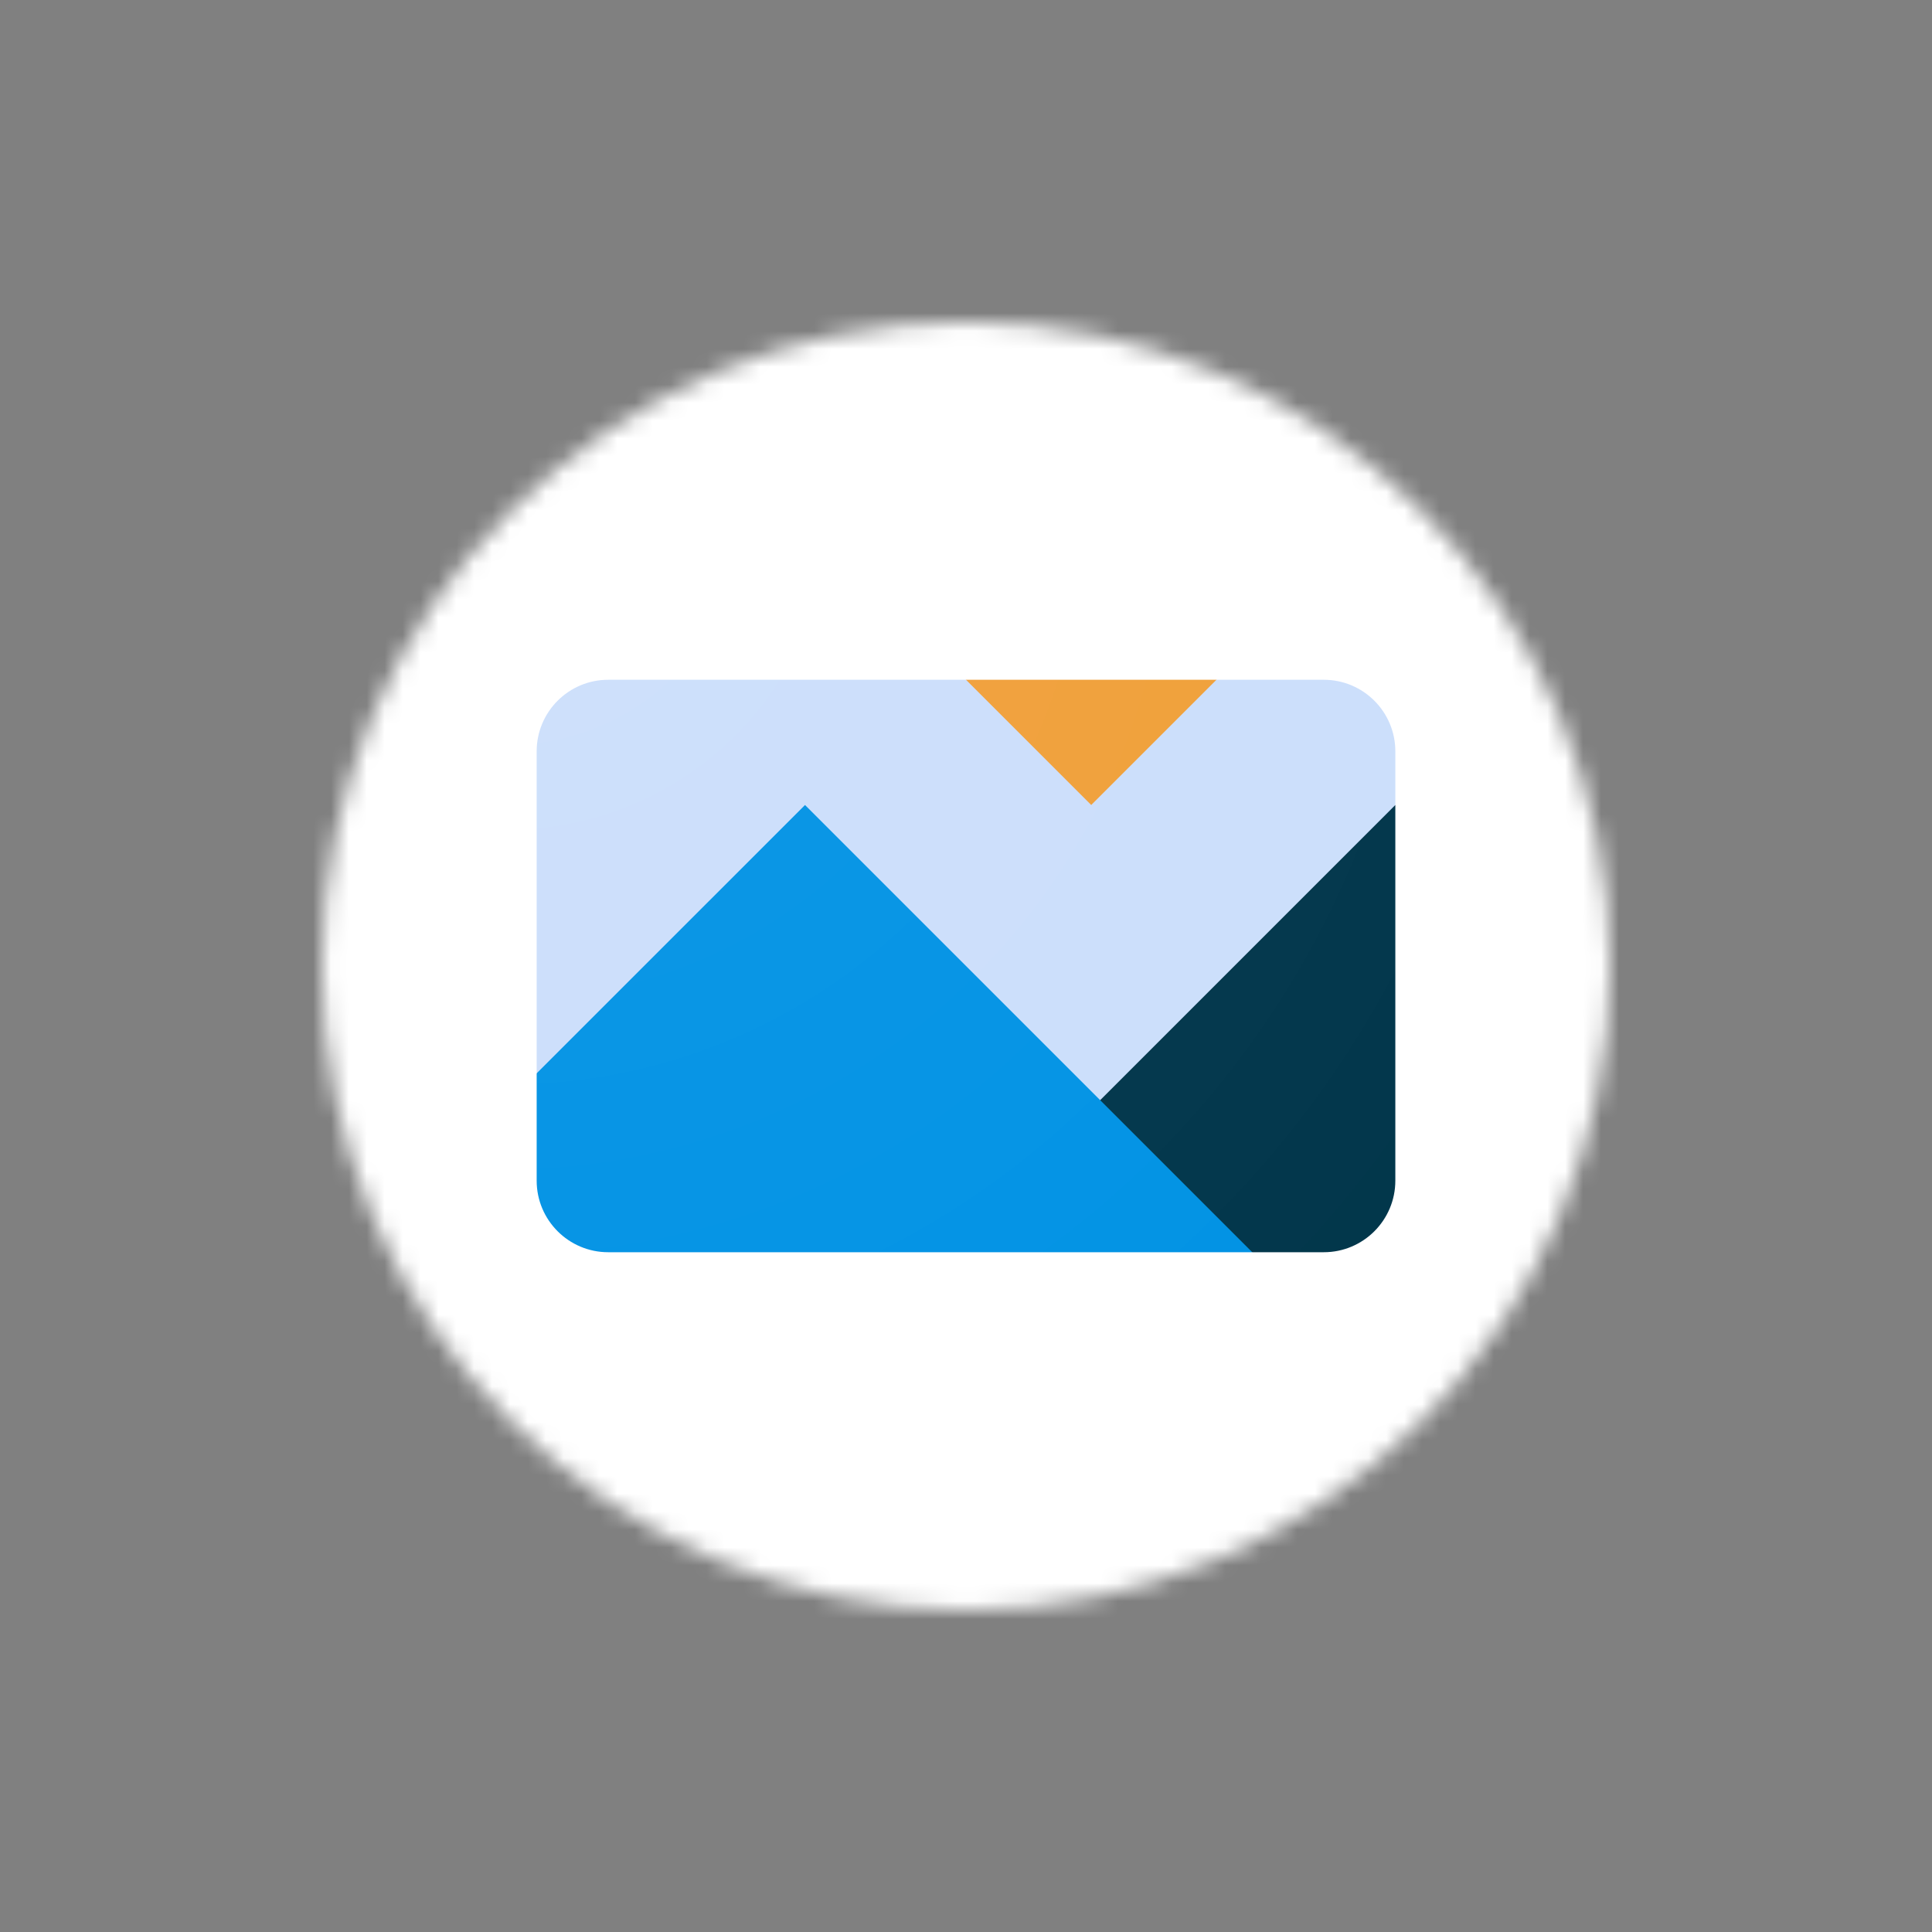 <!--
    SPDX-FileCopyrightText: The LineageOS Project
    SPDX-License-Identifier: Apache-2.0
-->
<svg width="108" height="108" viewBox="0 0 108 108" fill="none" xmlns="http://www.w3.org/2000/svg">
    <rect x="0" y="0" width="108" height="108" fill="#808080" stroke="none"/>
    <mask id="mask0_2583_4401" style="mask-type:alpha" maskUnits="userSpaceOnUse" x="18" y="18" width="72" height="72">
        <circle cx="54" cy="54" r="36" fill="black" />
    </mask>
    <g mask="url(#mask0_2583_4401)">
        <rect width="108" height="108" fill="#CBDEFB" />
        <path d="M118 85V93H46V77L78 45L118 85Z" fill="#00354A" />
        <path d="M85 85V93H13V77L45 45L85 85Z" fill="#0092E4" />
        <path d="M61 13L45 29L61 45L77 29L61 13Z" fill="#F09F38" />
        <path fill-rule="evenodd" clip-rule="evenodd"
            d="M108 0H0V108H108V0ZM34 38C31.791 38 30 39.791 30 42V66C30 68.209 31.791 70 34 70H74C76.209 70 78 68.209 78 66V42C78 39.791 76.209 38 74 38H34Z"
            fill="white" />
        <mask id="mask1_2583_4401" style="mask-type:alpha" maskUnits="userSpaceOnUse" x="0" y="0" width="108"
            height="108">
            <rect width="108" height="108" fill="#C4C4C4" />
        </mask>
        <g mask="url(#mask1_2583_4401)">
            <circle cx="28.54" cy="28.54" r="72" fill="url(#paint0_radial_2583_4401)" fill-opacity="0.6" />
        </g>
    </g>
    <defs>
        <radialGradient id="paint0_radial_2583_4401" cx="0" cy="0" r="1" gradientUnits="userSpaceOnUse"
            gradientTransform="translate(28.54 28.54) rotate(90) scale(72)">
            <stop stop-color="white" stop-opacity="0.1" />
            <stop offset="1" stop-color="white" stop-opacity="0" />
        </radialGradient>
    </defs>
</svg>
